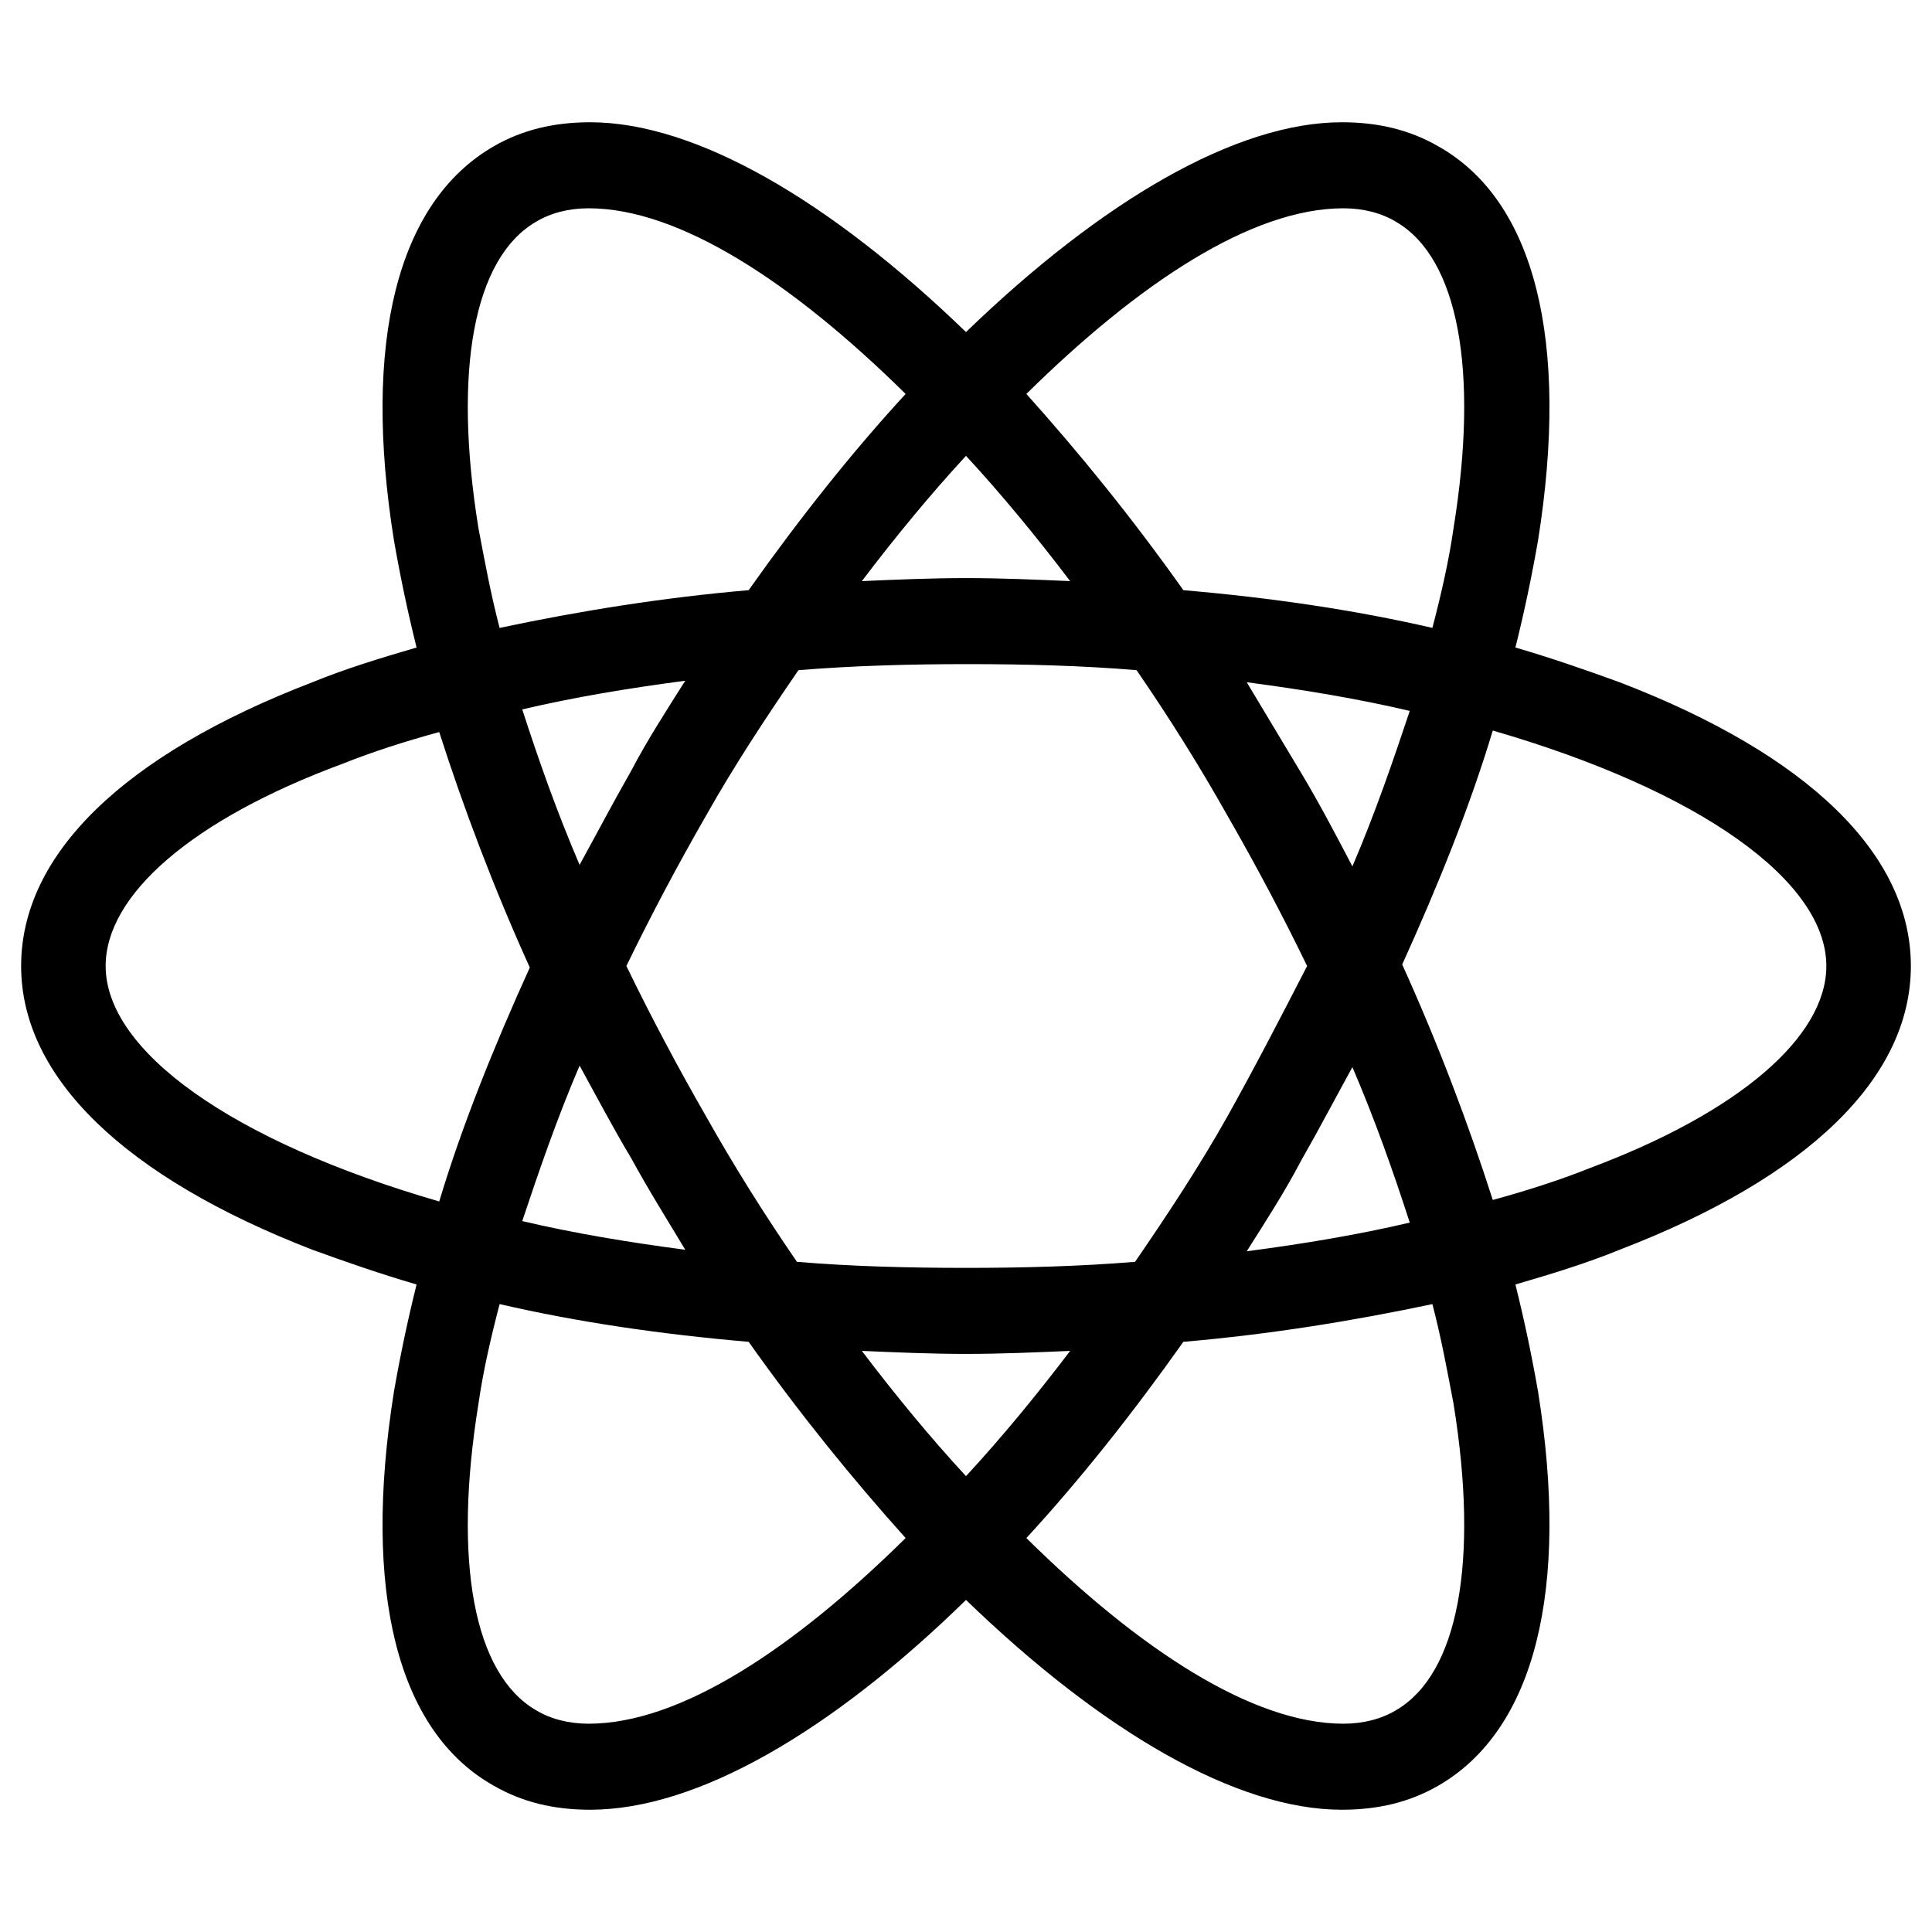 <svg xmlns="http://www.w3.org/2000/svg" viewBox="0 0 128 128">
<path d="M 107.3 45.2 c -2.2 -0.8 -4.5 -1.6 -6.9 -2.3 c 0.6 -2.4 1.1 -4.8 1.5 -7.1 c 2.1 -13.2 -0.2 -22.5 -6.6 -26.1 c -1.9 -1.1 -4 -1.6 -6.4 -1.6 c -7 0 -15.9 5.2 -24.9 13.9 c -9 -8.7 -17.9 -13.9 -24.9 -13.9 c -2.4 0 -4.5 0.5 -6.4 1.6 c -6.4 3.7 -8.7 13 -6.6 26.1 c 0.4 2.3 0.9 4.7 1.5 7.1 c -2.4 0.7 -4.7 1.4 -6.9 2.3 c -12.5 4.8 -19.3 11.4 -19.3 18.8 s 6.9 14 19.3 18.8 c 2.2 0.8 4.5 1.6 6.9 2.3 c -0.6 2.4 -1.1 4.8 -1.5 7.1 c -2.1 13.2 0.2 22.5 6.6 26.1 c 1.9 1.1 4 1.6 6.4 1.6 c 7.1 0 16 -5.2 24.9 -13.9 c 9 8.7 17.9 13.9 24.9 13.9 c 2.4 0 4.5 -0.5 6.4 -1.6 c 6.4 -3.7 8.7 -13 6.6 -26.1 c -0.4 -2.3 -0.9 -4.7 -1.5 -7.1 c 2.4 -0.7 4.7 -1.4 6.9 -2.3 c 12.5 -4.8 19.3 -11.4 19.3 -18.8 s -6.8 -14 -19.3 -18.8 Z m -14.8 -30.5 c 4.1 2.4 5.5 9.8 3.8 20.3 c -0.3 2.1 -0.8 4.3 -1.4 6.6 c -5.2 -1.2 -10.7 -2 -16.5 -2.5 c -3.4 -4.8 -6.9 -9.1 -10.4 -13 c 7.4 -7.3 14.9 -12.3 21 -12.3 c 1.3 0 2.5 0.3 3.5 0.9 Z m -11.2 59.3 c -1.8 3.2 -3.9 6.4 -6.1 9.6 c -3.7 0.3 -7.4 0.4 -11.2 0.4 c -3.9 0 -7.6 -0.1 -11.2 -0.4 c -2.2 -3.2 -4.2 -6.4 -6 -9.6 c -1.9 -3.3 -3.7 -6.7 -5.3 -10 c 1.6 -3.3 3.4 -6.7 5.3 -10 c 1.8 -3.2 3.9 -6.4 6.1 -9.6 c 3.7 -0.3 7.4 -0.4 11.2 -0.4 c 3.9 0 7.6 0.1 11.2 0.4 c 2.2 3.2 4.2 6.4 6 9.6 c 1.9 3.3 3.7 6.7 5.3 10 c -1.7 3.3 -3.4 6.6 -5.3 10 Z m 8.3 -3.3 c 1.5 3.5 2.7 6.9 3.8 10.3 c -3.4 0.8 -7 1.4 -10.8 1.9 c 1.2 -1.9 2.5 -3.9 3.6 -6 c 1.2 -2.1 2.3 -4.2 3.4 -6.2 Z m -25.6 27.1 c -2.4 -2.6 -4.7 -5.4 -6.9 -8.3 c 2.3 0.1 4.6 0.2 6.9 0.2 c 2.3 0 4.6 -0.1 6.9 -0.2 c -2.2 2.9 -4.5 5.7 -6.9 8.3 Z m -18.6 -15 c -3.8 -0.5 -7.4 -1.1 -10.8 -1.9 c 1.1 -3.3 2.3 -6.8 3.8 -10.3 c 1.1 2 2.2 4.1 3.4 6.1 c 1.2 2.2 2.4 4.1 3.6 6.1 Z m -7 -25.5 c -1.5 -3.5 -2.7 -6.9 -3.8 -10.3 c 3.4 -0.8 7 -1.4 10.8 -1.9 c -1.2 1.9 -2.5 3.9 -3.6 6 c -1.2 2.1 -2.3 4.2 -3.4 6.2 Z m 25.6 -27.1 c 2.4 2.6 4.7 5.4 6.9 8.3 c -2.3 -0.1 -4.6 -0.2 -6.9 -0.2 c -2.3 0 -4.6 0.1 -6.9 0.2 c 2.2 -2.9 4.5 -5.7 6.9 -8.3 Z m 22.2 21 l -3.6 -6 c 3.8 0.5 7.4 1.1 10.8 1.9 c -1.1 3.3 -2.3 6.8 -3.8 10.3 c -1.1 -2.1 -2.2 -4.2 -3.4 -6.2 Z m -54.5 -16.2 c -1.7 -10.5 -0.3 -17.9 3.8 -20.3 c 1 -0.6 2.2 -0.9 3.5 -0.9 c 6 0 13.5 4.9 21 12.3 c -3.5 3.8 -7 8.2 -10.4 13 c -5.8 0.5 -11.3 1.4 -16.5 2.5 c -0.6 -2.3 -1 -4.5 -1.4 -6.6 Z m -24.7 29 c 0 -4.7 5.7 -9.7 15.7 -13.4 c 2 -0.8 4.2 -1.5 6.4 -2.1 c 1.6 5 3.6 10.3 6 15.6 c -2.4 5.3 -4.5 10.5 -6 15.5 c -13.8 -4 -22.1 -10 -22.1 -15.6 Z m 28.5 49.3 c -4.1 -2.4 -5.5 -9.8 -3.8 -20.3 c 0.3 -2.1 0.8 -4.3 1.4 -6.6 c 5.2 1.2 10.7 2 16.5 2.5 c 3.4 4.8 6.9 9.1 10.4 13 c -7.4 7.3 -14.9 12.3 -21 12.3 c -1.3 0 -2.5 -0.3 -3.5 -0.9 Z m 60.8 -20.3 c 1.7 10.5 0.3 17.9 -3.8 20.3 c -1 0.6 -2.2 0.9 -3.5 0.9 c -6 0 -13.5 -4.9 -21 -12.3 c 3.5 -3.8 7 -8.2 10.4 -13 c 5.8 -0.5 11.3 -1.4 16.5 -2.5 c 0.6 2.3 1 4.5 1.4 6.6 Z m 9 -15.6 c -2 0.8 -4.2 1.5 -6.4 2.1 c -1.6 -5 -3.6 -10.3 -6 -15.6 c 2.4 -5.3 4.5 -10.5 6 -15.5 c 13.8 4 22.1 10 22.1 15.6 c 0 4.7 -5.8 9.7 -15.7 13.4 Z" />
</svg> 